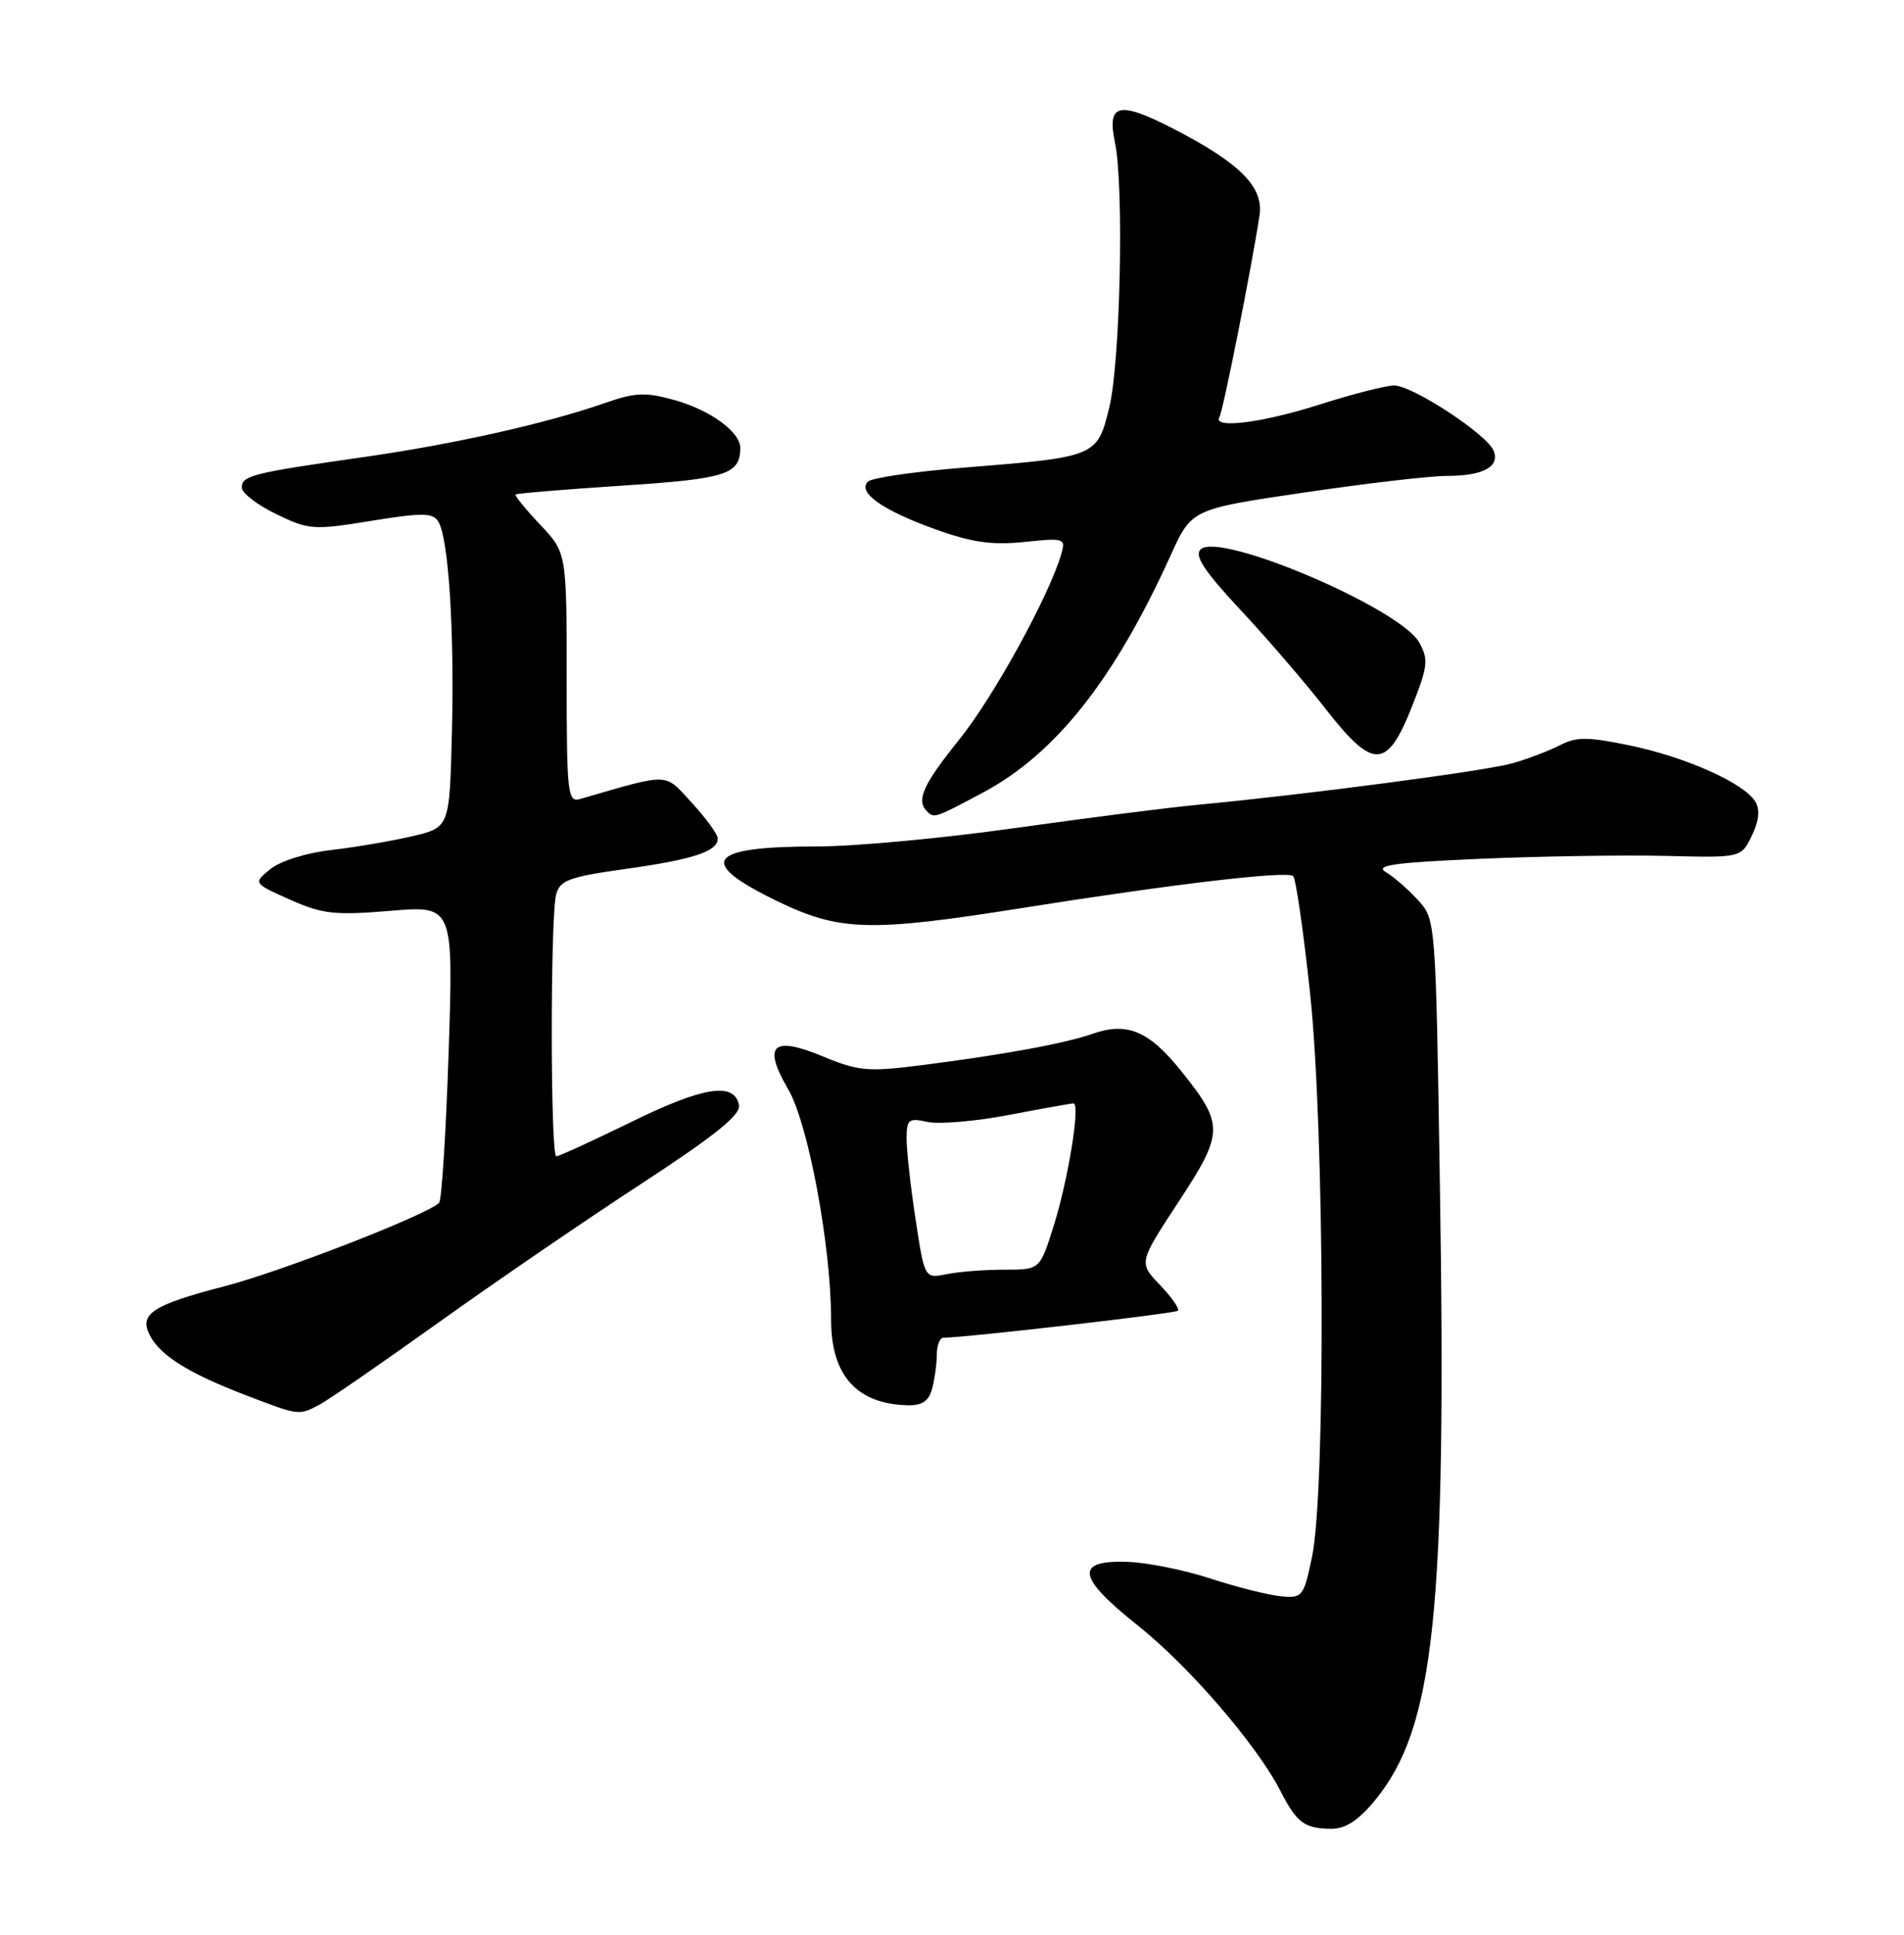 <?xml version="1.0" encoding="UTF-8" standalone="no"?>
<!DOCTYPE svg PUBLIC "-//W3C//DTD SVG 1.1//EN" "http://www.w3.org/Graphics/SVG/1.1/DTD/svg11.dtd" >
<svg xmlns="http://www.w3.org/2000/svg" xmlns:xlink="http://www.w3.org/1999/xlink" version="1.1" viewBox="0 0 252 256">
 <g >
 <path fill="currentColor"
d=" M 181.95 238.25 C 189.87 228.64 191.48 213.41 190.57 156.57 C 190.02 121.65 190.02 121.65 187.65 119.07 C 186.35 117.66 184.44 115.99 183.40 115.38 C 181.91 114.49 184.61 114.12 196.00 113.63 C 203.97 113.29 214.99 113.12 220.47 113.25 C 230.44 113.50 230.44 113.50 231.86 110.58 C 232.81 108.62 232.96 107.14 232.33 106.08 C 230.87 103.64 223.20 100.20 215.78 98.65 C 210.15 97.48 208.64 97.47 206.48 98.60 C 205.06 99.33 202.23 100.41 200.20 100.99 C 196.63 102.01 172.92 105.13 158.50 106.49 C 154.65 106.85 143.77 108.24 134.32 109.57 C 124.86 110.91 113.09 112.00 108.15 112.00 C 93.64 112.00 92.12 114.01 102.75 119.18 C 111.12 123.25 115.08 123.36 135.50 120.11 C 155.29 116.97 170.34 115.19 171.15 115.92 C 171.51 116.24 172.52 123.25 173.40 131.50 C 175.31 149.39 175.47 197.33 173.65 206.00 C 172.54 211.29 172.39 211.49 169.50 211.21 C 167.85 211.05 163.68 210.00 160.22 208.87 C 156.77 207.74 151.84 206.75 149.26 206.66 C 142.20 206.42 142.54 208.67 150.52 215.02 C 157.36 220.45 166.35 230.88 169.49 237.01 C 171.64 241.20 172.67 241.96 176.18 241.98 C 178.06 242.00 179.77 240.89 181.95 238.25 Z  M 42.32 185.84 C 43.52 185.20 50.58 180.33 58.00 175.02 C 65.42 169.71 77.49 161.45 84.82 156.67 C 94.59 150.29 98.05 147.51 97.81 146.24 C 97.22 143.13 93.12 143.76 83.60 148.43 C 78.46 150.94 73.98 153.00 73.63 153.00 C 72.84 153.00 72.82 121.27 73.61 118.34 C 74.11 116.47 75.34 116.02 82.84 114.97 C 91.76 113.72 95.00 112.65 95.00 110.95 C 95.00 110.41 93.47 108.30 91.59 106.25 C 87.87 102.20 88.86 102.23 76.75 105.73 C 75.13 106.19 75.00 104.97 75.00 89.69 C 75.00 73.14 75.00 73.14 71.49 69.42 C 69.55 67.37 68.09 65.57 68.24 65.43 C 68.38 65.28 74.73 64.76 82.33 64.26 C 96.14 63.36 97.94 62.78 97.98 59.29 C 98.01 57.18 94.02 54.27 89.32 52.95 C 85.45 51.87 84.11 51.92 80.14 53.30 C 72.31 56.04 60.05 58.78 48.00 60.50 C 33.39 62.58 32.00 62.93 32.00 64.52 C 32.00 65.24 34.05 66.81 36.55 68.02 C 40.88 70.12 41.47 70.16 49.12 68.92 C 55.92 67.82 57.28 67.83 58.01 69.01 C 59.37 71.21 60.15 83.40 59.81 97.00 C 59.50 109.50 59.50 109.50 54.50 110.66 C 51.75 111.30 46.92 112.12 43.78 112.48 C 40.52 112.85 37.07 113.94 35.78 115.00 C 33.50 116.86 33.50 116.86 38.39 119.04 C 42.68 120.95 44.29 121.13 51.64 120.52 C 60.01 119.82 60.01 119.82 59.38 139.16 C 59.03 149.80 58.46 158.79 58.12 159.15 C 56.64 160.70 37.31 168.22 29.76 170.18 C 20.13 172.68 18.33 173.87 19.86 176.74 C 21.28 179.40 24.94 181.68 32.33 184.53 C 39.63 187.34 39.52 187.32 42.32 185.84 Z  M 123.37 183.75 C 123.70 182.51 123.98 180.49 123.99 179.25 C 123.99 178.01 124.39 177.00 124.87 177.00 C 127.72 177.00 155.53 173.80 155.90 173.43 C 156.15 173.18 155.08 171.65 153.53 170.03 C 150.70 167.08 150.70 167.08 155.96 159.06 C 162.02 149.83 162.04 148.81 156.27 141.64 C 152.05 136.39 149.16 135.19 144.60 136.79 C 140.97 138.07 132.59 139.60 121.81 140.96 C 114.91 141.84 113.59 141.72 109.01 139.82 C 102.23 137.00 100.89 138.24 104.33 144.15 C 106.99 148.72 110.00 164.90 110.00 174.66 C 110.00 181.99 113.40 185.77 120.13 185.94 C 122.05 185.98 122.93 185.39 123.37 183.75 Z  M 130.10 104.87 C 139.71 99.74 147.47 89.94 154.92 73.52 C 157.71 67.36 157.71 67.36 172.61 65.17 C 180.80 63.96 189.30 62.97 191.50 62.97 C 196.27 62.97 198.51 61.77 197.70 59.67 C 196.88 57.51 186.95 51.00 184.51 51.01 C 183.41 51.02 179.00 52.14 174.71 53.51 C 167.02 55.97 160.39 56.79 161.40 55.16 C 161.88 54.39 165.67 35.31 166.70 28.50 C 167.27 24.74 164.11 21.57 155.29 17.03 C 148.05 13.31 146.48 13.69 147.57 18.87 C 148.78 24.62 148.28 47.96 146.81 53.94 C 145.22 60.43 145.12 60.47 127.64 61.87 C 121.12 62.39 115.38 63.22 114.87 63.73 C 113.45 65.15 116.79 67.51 123.76 70.02 C 128.61 71.77 131.28 72.15 135.56 71.71 C 140.89 71.16 141.07 71.22 140.46 73.32 C 138.86 78.83 131.50 92.22 126.98 97.83 C 122.19 103.77 121.23 105.90 122.67 107.33 C 123.64 108.30 123.68 108.29 130.10 104.87 Z  M 186.87 93.51 C 188.99 88.16 189.09 87.26 187.84 85.01 C 185.30 80.48 161.33 70.27 158.90 72.70 C 158.06 73.54 159.39 75.56 164.15 80.67 C 167.66 84.42 172.75 90.33 175.45 93.80 C 181.76 101.88 183.57 101.83 186.87 93.51 Z  M 121.18 161.34 C 120.52 157.03 119.99 152.23 119.99 150.67 C 120.00 148.10 120.25 147.90 122.77 148.45 C 124.29 148.78 129.12 148.37 133.52 147.53 C 137.91 146.69 141.76 146.00 142.08 146.00 C 143.02 146.00 141.38 156.13 139.43 162.30 C 137.63 168.00 137.63 168.00 132.94 168.00 C 130.36 168.00 126.93 168.26 125.31 168.59 C 122.37 169.18 122.37 169.18 121.18 161.34 Z "/>
</g>
</svg>
